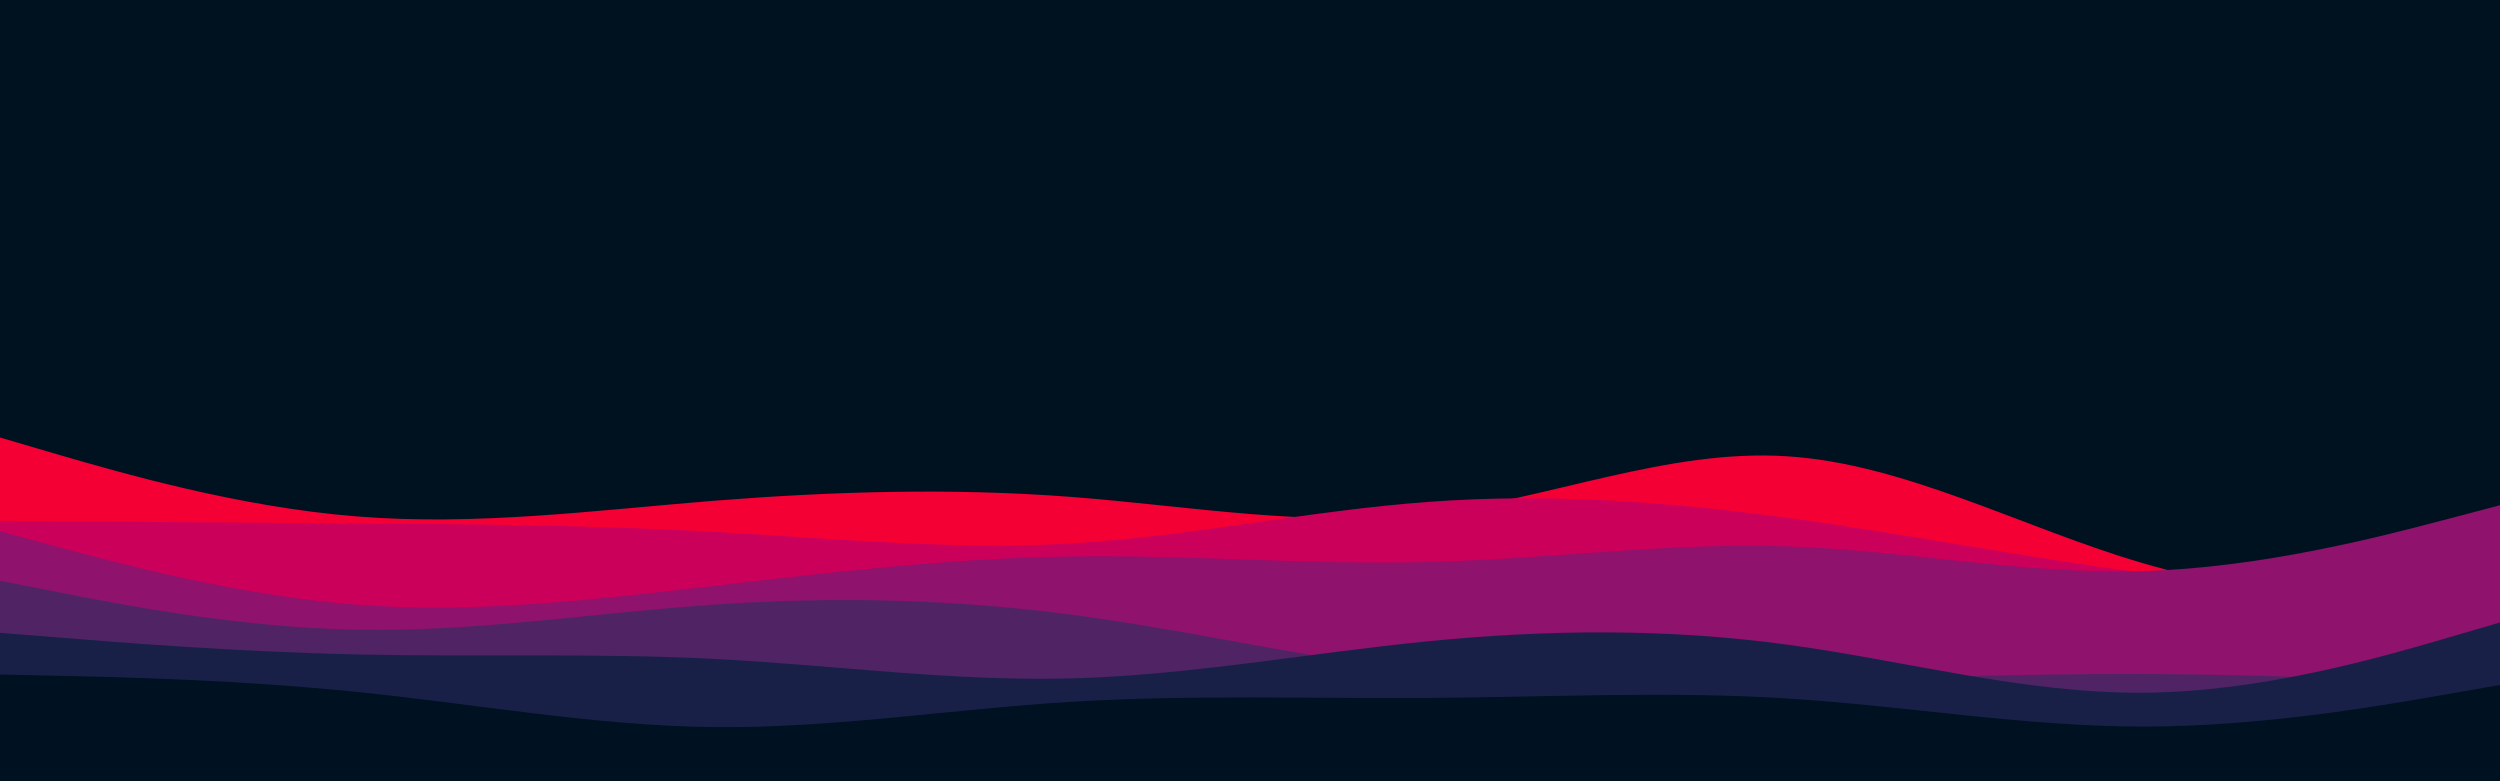 <svg id="visual" viewBox="0 0 960 300" width="960" height="300" xmlns="http://www.w3.org/2000/svg" xmlns:xlink="http://www.w3.org/1999/xlink" version="1.1"><rect x="0" y="0" width="960" height="300" fill="#001220"></rect><path d="M0 168L22.8 174.7C45.7 181.3 91.3 194.7 137 198.3C182.7 202 228.3 196 274 192.3C319.7 188.7 365.3 187.3 411.2 190.8C457 194.3 503 202.7 548.8 197.2C594.7 191.7 640.3 172.3 686 175.2C731.7 178 777.3 203 823 216.3C868.7 229.7 914.3 231.3 937.2 232.2L960 233L960 301L937.2 301C914.3 301 868.7 301 823 301C777.3 301 731.7 301 686 301C640.3 301 594.7 301 548.8 301C503 301 457 301 411.2 301C365.3 301 319.7 301 274 301C228.3 301 182.7 301 137 301C91.3 301 45.7 301 22.8 301L0 301Z" fill="#f40035"></path><path d="M0 200L22.8 200.2C45.7 200.3 91.3 200.7 137 201C182.7 201.3 228.3 201.7 274 204.2C319.7 206.7 365.3 211.3 411.2 208.7C457 206 503 196 548.8 192.7C594.7 189.3 640.3 192.7 686 198.8C731.7 205 777.3 214 823 220C868.7 226 914.3 229 937.2 230.5L960 232L960 301L937.2 301C914.3 301 868.7 301 823 301C777.3 301 731.7 301 686 301C640.3 301 594.7 301 548.8 301C503 301 457 301 411.2 301C365.3 301 319.7 301 274 301C228.3 301 182.7 301 137 301C91.3 301 45.7 301 22.8 301L0 301Z" fill="#ca005b"></path><path d="M0 204L22.8 210.2C45.7 216.3 91.3 228.7 137 232.2C182.7 235.7 228.3 230.3 274 225C319.7 219.7 365.3 214.3 411.2 213.7C457 213 503 217 548.8 215.8C594.7 214.7 640.3 208.3 686 209.8C731.7 211.3 777.3 220.7 823 219.3C868.7 218 914.3 206 937.2 200L960 194L960 301L937.2 301C914.3 301 868.7 301 823 301C777.3 301 731.7 301 686 301C640.3 301 594.7 301 548.8 301C503 301 457 301 411.2 301C365.3 301 319.7 301 274 301C228.3 301 182.7 301 137 301C91.3 301 45.7 301 22.8 301L0 301Z" fill="#8f126c"></path><path d="M0 223L22.8 227.5C45.7 232 91.3 241 137 241.8C182.7 242.7 228.3 235.3 274 232.2C319.7 229 365.3 230 411.2 236C457 242 503 253 548.8 258.2C594.7 263.3 640.3 262.7 686 261.5C731.7 260.3 777.3 258.7 823 258.8C868.7 259 914.3 261 937.2 262L960 263L960 301L937.2 301C914.3 301 868.7 301 823 301C777.3 301 731.7 301 686 301C640.3 301 594.7 301 548.8 301C503 301 457 301 411.2 301C365.3 301 319.7 301 274 301C228.3 301 182.7 301 137 301C91.3 301 45.7 301 22.8 301L0 301Z" fill="#502464"></path><path d="M0 243L22.8 244.8C45.7 246.7 91.3 250.3 137 251.3C182.7 252.3 228.3 250.7 274 253C319.7 255.3 365.3 261.7 411.2 260.5C457 259.3 503 250.7 548.8 246.2C594.7 241.7 640.3 241.3 686 247.5C731.7 253.7 777.3 266.3 823 266C868.7 265.7 914.3 252.3 937.2 245.7L960 239L960 301L937.2 301C914.3 301 868.7 301 823 301C777.3 301 731.7 301 686 301C640.3 301 594.7 301 548.8 301C503 301 457 301 411.2 301C365.3 301 319.7 301 274 301C228.3 301 182.7 301 137 301C91.3 301 45.7 301 22.8 301L0 301Z" fill="#192048"></path><path d="M0 259L22.8 259.5C45.7 260 91.3 261 137 265.7C182.7 270.3 228.3 278.7 274 279.2C319.7 279.7 365.3 272.3 411.2 269.5C457 266.7 503 268.3 548.8 268C594.7 267.7 640.3 265.3 686 268.2C731.7 271 777.3 279 823 279C868.7 279 914.3 271 937.2 267L960 263L960 301L937.2 301C914.3 301 868.7 301 823 301C777.3 301 731.7 301 686 301C640.3 301 594.7 301 548.8 301C503 301 457 301 411.2 301C365.3 301 319.7 301 274 301C228.3 301 182.7 301 137 301C91.3 301 45.7 301 22.8 301L0 301Z" fill="#001122"></path></svg>